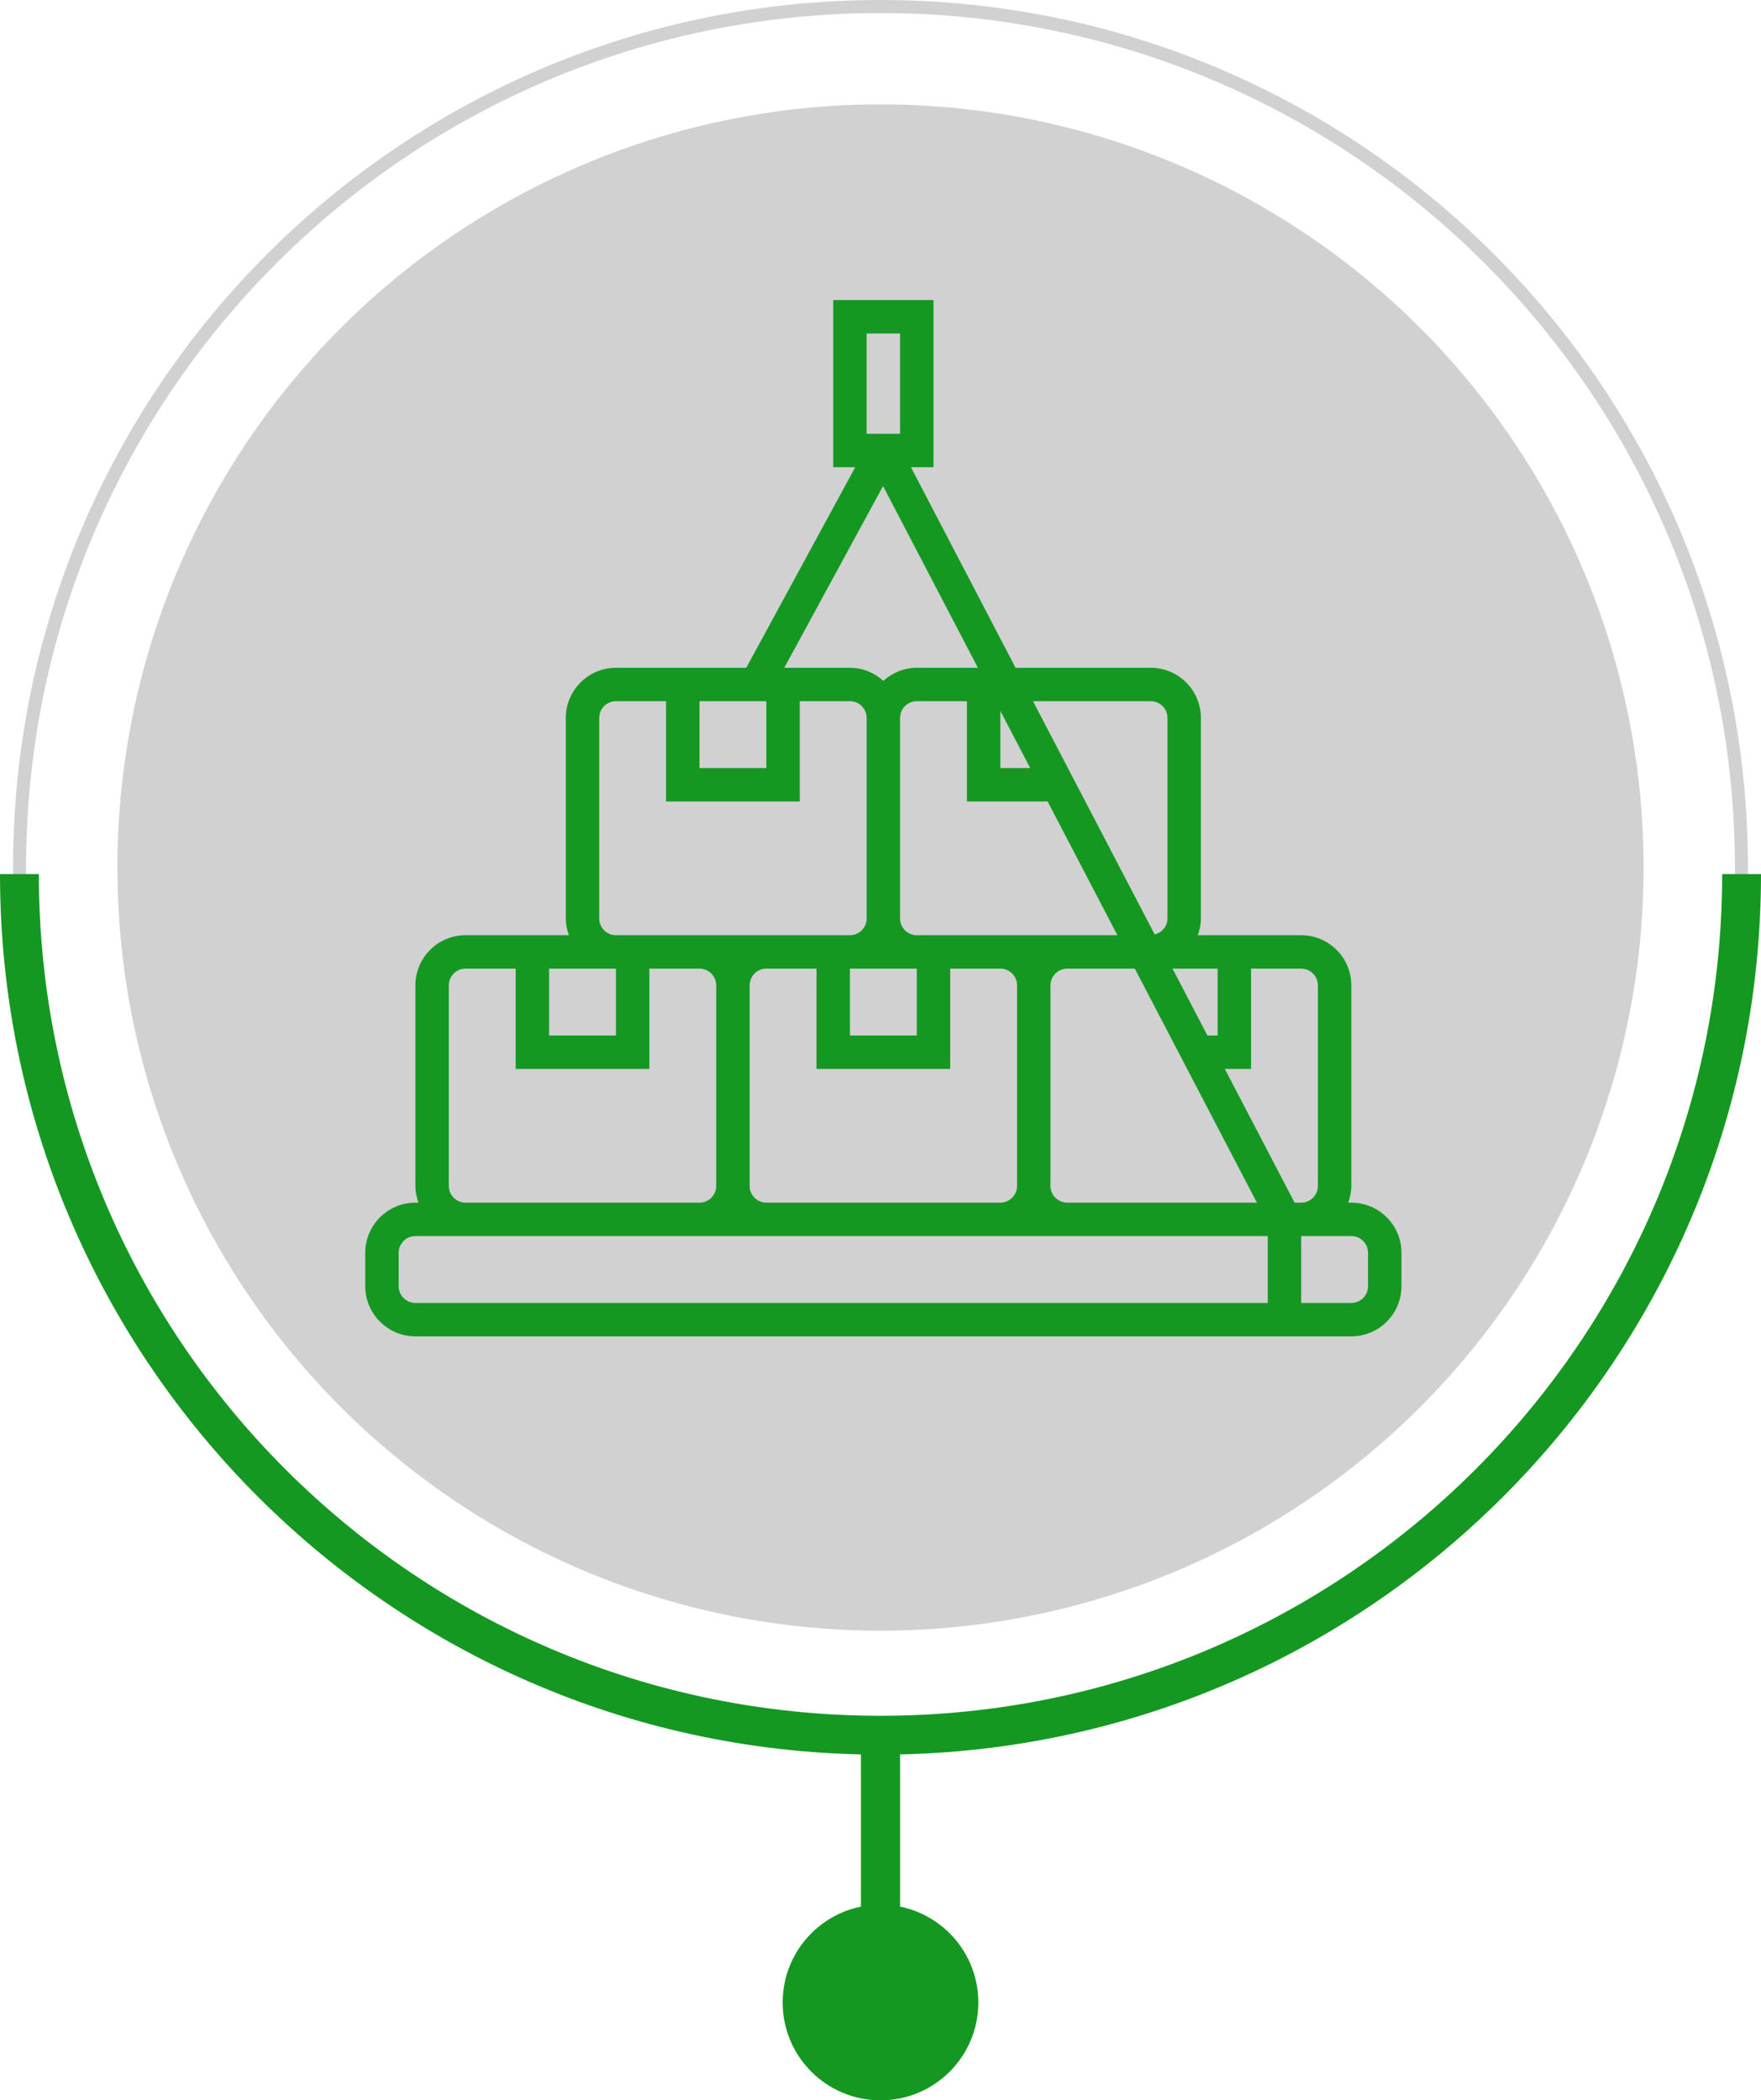 <svg width="135" height="161" viewBox="0 0 135 161" fill="none" xmlns="http://www.w3.org/2000/svg">
<circle cx="67.5" cy="66.5" r="58.5" fill="#D1D1D1"/>
<circle cx="67.5" cy="153.5" r="7.5" fill="#159822"/>
<path fill-rule="evenodd" clip-rule="evenodd" d="M67.5 132C103.675 132 133 102.675 133 66.5C133 30.325 103.675 1 67.5 1C31.325 1 2 30.325 2 66.5C2 102.675 31.325 132 67.5 132ZM67.5 133C104.227 133 134 103.227 134 66.5C134 29.773 104.227 0 67.5 0C30.773 0 1 29.773 1 66.5C1 103.227 30.773 133 67.5 133Z" fill="#D1D1D1"/>
<path fill-rule="evenodd" clip-rule="evenodd" d="M2.978 67C2.978 102.635 31.865 131.522 67.5 131.522C103.135 131.522 132.022 102.635 132.022 67H135C135 104.279 104.779 134.5 67.5 134.5C30.221 134.5 0 104.279 0 67H2.978Z" fill="#159822"/>
<path fill-rule="evenodd" clip-rule="evenodd" d="M66 147L66 133L69 133L69 147L66 147Z" fill="#159822"/>
<path d="M103.594 92.188H103.358C103.502 91.785 103.594 91.357 103.594 90.906V75.531C103.594 73.412 101.869 71.688 99.75 71.688H91.827C91.97 71.285 92.062 70.857 92.062 70.406V55.031C92.062 52.912 90.338 51.188 88.219 51.188H77.855L69.833 35.812H71.562V23H63.875V35.812H65.564L57.209 51.188H47.219C45.1 51.188 43.375 52.912 43.375 55.031V70.406C43.375 70.857 43.467 71.285 43.611 71.688H35.688C33.568 71.688 31.844 73.412 31.844 75.531V90.906C31.844 91.357 31.936 91.785 32.08 92.188H31.844C29.725 92.188 28 93.912 28 96.031V98.594C28 100.713 29.725 102.438 31.844 102.438H103.594C105.713 102.438 107.438 100.713 107.438 98.594V96.031C107.438 93.912 105.713 92.188 103.594 92.188ZM101.031 75.531V90.906C101.031 91.614 100.457 92.188 99.75 92.188H99.245L93.897 81.938H95.906V74.25H99.75C100.457 74.25 101.031 74.824 101.031 75.531ZM57.469 90.906V75.531C57.469 74.824 58.043 74.25 58.75 74.25H62.594V81.938H72.844V74.25H76.688C77.395 74.25 77.969 74.824 77.969 75.531V90.906C77.969 91.614 77.395 92.188 76.688 92.188H58.75C58.043 92.188 57.469 91.614 57.469 90.906ZM76.688 54.492L78.975 58.875H76.688V54.492ZM80.312 61.438L85.66 71.688H81.812H76.688H70.281C69.574 71.688 69 71.114 69 70.406V55.031C69 54.325 69.574 53.75 70.281 53.75H74.125V61.438H80.312ZM92.561 79.375L89.887 74.25H93.344V79.375H92.561ZM70.281 74.25V79.375H65.156V74.25H70.281ZM80.531 90.906V75.531C80.531 74.824 81.105 74.25 81.812 74.25H86.996L96.355 92.188H81.812C81.105 92.188 80.531 91.614 80.531 90.906ZM88.219 53.75C88.926 53.75 89.5 54.325 89.5 55.031V70.406C89.5 71.007 89.077 71.489 88.519 71.627L79.191 53.75H88.219ZM66.438 25.562H69V33.25H66.438V25.562ZM67.696 37.258L74.964 51.188H70.281C69.293 51.188 68.4 51.573 67.719 52.187C67.037 51.572 66.144 51.188 65.156 51.188H60.125L67.696 37.258ZM53.625 53.75H58.75V58.875H53.625V53.75ZM45.938 70.406V55.031C45.938 54.325 46.511 53.75 47.219 53.75H51.062V61.438H61.312V53.75H65.156C65.864 53.75 66.438 54.325 66.438 55.031V70.406C66.438 71.114 65.864 71.688 65.156 71.688H58.75H53.625H47.219C46.511 71.688 45.938 71.114 45.938 70.406ZM42.094 74.25H47.219V79.375H42.094V74.25ZM34.406 90.906V75.531C34.406 74.824 34.98 74.25 35.688 74.25H39.531V81.938H49.781V74.25H53.625C54.332 74.25 54.906 74.824 54.906 75.531V90.906C54.906 91.614 54.332 92.188 53.625 92.188H35.688C34.98 92.188 34.406 91.614 34.406 90.906ZM30.562 98.594V96.031C30.562 95.324 31.137 94.75 31.844 94.75H35.688H53.625H58.75H76.688H81.812H97.188V99.875H31.844C31.137 99.875 30.562 99.301 30.562 98.594ZM104.875 98.594C104.875 99.301 104.301 99.875 103.594 99.875H99.75V94.75H103.594C104.301 94.75 104.875 95.324 104.875 96.031V98.594Z" fill="#159822"/>
</svg>
